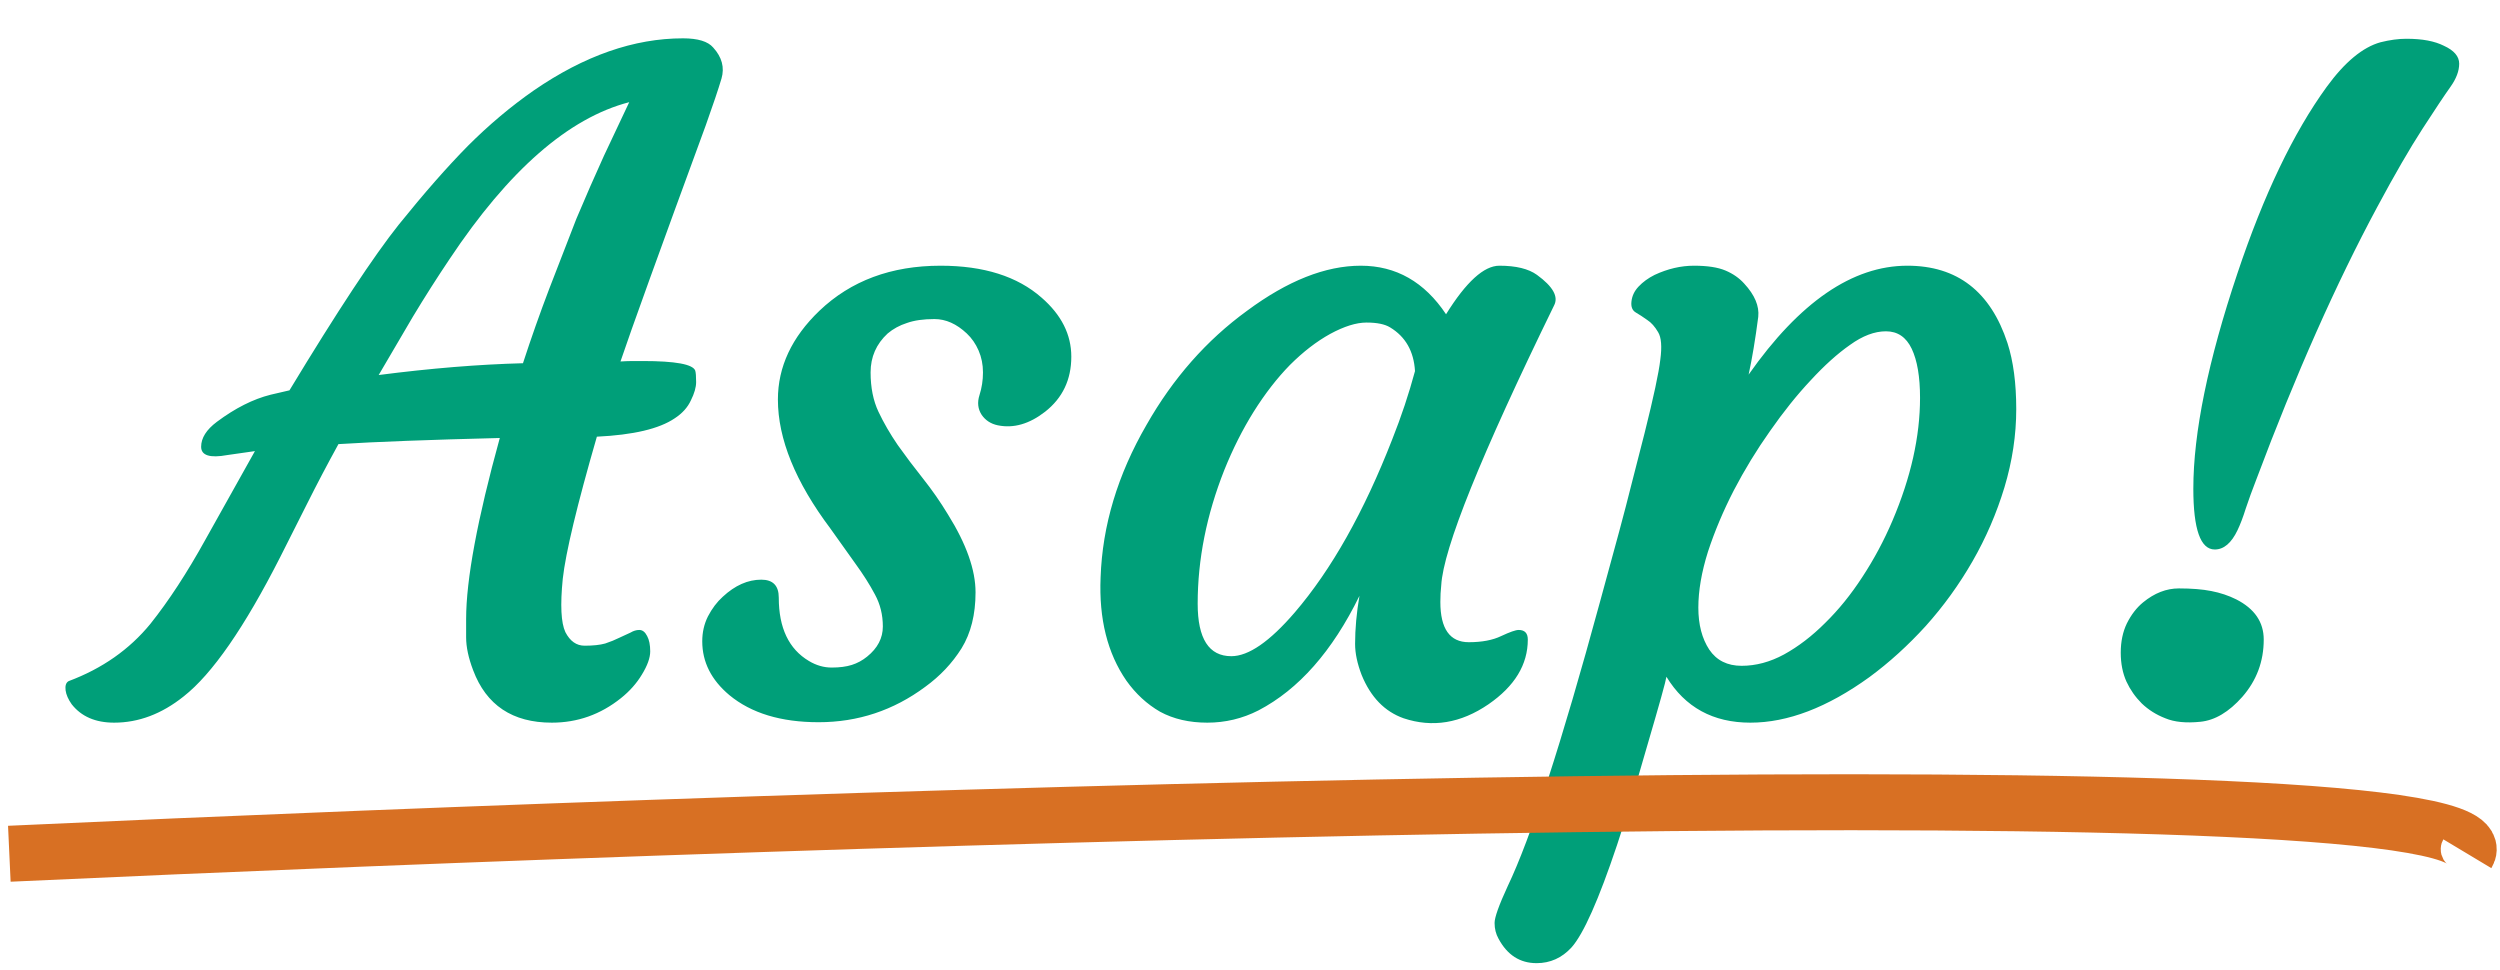 <svg width="268" height="104" viewBox="0 0 268 104" fill="none" xmlns="http://www.w3.org/2000/svg">
<path d="M49.969 66.359C49.969 62.141 51.172 55.672 53.578 46.953C46.047 47.141 40.281 47.359 36.281 47.609C35.062 49.828 33.953 51.938 32.953 53.938L30.047 59.703C26.203 67.266 22.75 72.25 19.688 74.656C17.344 76.531 14.859 77.469 12.234 77.469C10.234 77.469 8.719 76.812 7.688 75.5C7.312 74.969 7.094 74.469 7.031 74C6.969 73.5 7.078 73.172 7.359 73.016C10.953 71.672 13.875 69.625 16.125 66.875C18.094 64.406 20.062 61.391 22.031 57.828L27.328 48.359L24.375 48.781C22.5 49.125 21.562 48.828 21.562 47.891C21.562 46.953 22.125 46.062 23.25 45.219C25.219 43.75 27.141 42.781 29.016 42.312L31.031 41.844C36.156 33.375 40.062 27.453 42.75 24.078C45.469 20.703 47.938 17.891 50.156 15.641C52.406 13.391 54.766 11.406 57.234 9.688C62.641 5.969 67.969 4.109 73.219 4.109C74.812 4.109 75.891 4.438 76.453 5.094C77.391 6.125 77.688 7.234 77.344 8.422C77 9.578 76.438 11.25 75.656 13.438C70.656 27.062 67.609 35.5 66.516 38.75C67.016 38.719 67.469 38.703 67.875 38.703H68.906C72.406 38.703 74.281 39.047 74.531 39.734C74.594 39.953 74.625 40.359 74.625 40.953C74.625 41.516 74.438 42.172 74.062 42.922C73.719 43.672 73.141 44.312 72.328 44.844C70.672 45.969 67.891 46.625 63.984 46.812C61.859 54.156 60.641 59.234 60.328 62.047C60.047 64.859 60.141 66.766 60.609 67.766C61.109 68.734 61.797 69.219 62.672 69.219C63.578 69.219 64.312 69.141 64.875 68.984C65.438 68.797 65.938 68.594 66.375 68.375L67.594 67.812C67.906 67.625 68.219 67.531 68.531 67.531C68.875 67.531 69.156 67.75 69.375 68.188C69.594 68.594 69.703 69.141 69.703 69.828C69.703 70.516 69.406 71.344 68.812 72.312C68.25 73.25 67.5 74.094 66.562 74.844C64.375 76.594 61.906 77.469 59.156 77.469C54.938 77.469 52.125 75.594 50.719 71.844C50.219 70.531 49.969 69.359 49.969 68.328V66.359ZM40.594 40.203C46.156 39.484 51.312 39.062 56.062 38.938C56.938 36.25 57.875 33.594 58.875 30.969L61.781 23.469C62.781 21.094 63.766 18.844 64.734 16.719L67.453 10.953C60.953 12.641 54.531 18.25 48.188 27.781C46.844 29.781 45.531 31.844 44.25 33.969L40.594 40.203ZM75.281 68.75C75.281 67.781 75.484 66.891 75.891 66.078C76.328 65.234 76.859 64.531 77.484 63.969C78.797 62.75 80.172 62.141 81.609 62.141C82.859 62.141 83.484 62.781 83.484 64.062C83.484 67.312 84.562 69.578 86.719 70.859C87.5 71.328 88.312 71.562 89.156 71.562C90 71.562 90.719 71.469 91.312 71.281C91.906 71.094 92.453 70.797 92.953 70.391C94.078 69.484 94.641 68.406 94.641 67.156C94.641 65.906 94.359 64.766 93.797 63.734C93.234 62.672 92.531 61.562 91.688 60.406L89.016 56.656C85.266 51.656 83.391 47.047 83.391 42.828C83.391 39.328 84.875 36.156 87.844 33.312C91.219 30.094 95.547 28.484 100.828 28.484C105.453 28.484 109.062 29.625 111.656 31.906C113.781 33.75 114.844 35.859 114.844 38.234C114.844 40.703 113.906 42.672 112.031 44.141C110.344 45.453 108.656 45.938 106.969 45.594C106.219 45.438 105.641 45.062 105.234 44.469C104.828 43.844 104.75 43.141 105 42.359C105.25 41.578 105.375 40.766 105.375 39.922C105.375 39.078 105.219 38.297 104.906 37.578C104.594 36.859 104.172 36.25 103.641 35.75C102.547 34.719 101.391 34.203 100.172 34.203C98.984 34.203 98 34.344 97.219 34.625C96.438 34.875 95.75 35.25 95.156 35.75C93.938 36.875 93.328 38.266 93.328 39.922C93.328 41.547 93.609 42.953 94.172 44.141C94.734 45.328 95.422 46.516 96.234 47.703C97.078 48.891 97.984 50.094 98.953 51.312C99.922 52.531 100.812 53.812 101.625 55.156C103.594 58.312 104.578 61.094 104.578 63.5C104.578 65.875 104.078 67.875 103.078 69.5C102.078 71.094 100.781 72.469 99.188 73.625C95.781 76.156 91.969 77.422 87.75 77.422C83.719 77.422 80.531 76.453 78.188 74.516C76.25 72.891 75.281 70.969 75.281 68.75ZM154.406 64.531C154.406 67.406 155.422 68.844 157.453 68.844C158.859 68.844 160.016 68.625 160.922 68.188C161.859 67.75 162.484 67.531 162.797 67.531C163.453 67.531 163.781 67.875 163.781 68.562C163.781 71.25 162.375 73.562 159.562 75.5C156.594 77.531 153.562 78.031 150.469 77C148.438 76.281 146.938 74.734 145.969 72.359C145.5 71.141 145.266 70.031 145.266 69.031C145.266 67.406 145.422 65.688 145.734 63.875C142.828 69.812 139.219 73.906 134.906 76.156C133.188 77.031 131.359 77.469 129.422 77.469C127.484 77.469 125.797 77.078 124.359 76.297C122.953 75.484 121.75 74.375 120.75 72.969C118.719 70.031 117.797 66.344 117.984 61.906C118.172 56.344 119.812 50.891 122.906 45.547C125.75 40.547 129.344 36.469 133.688 33.312C138.031 30.094 142.094 28.484 145.875 28.484C149.656 28.484 152.703 30.219 155.016 33.688C157.172 30.219 159.078 28.484 160.734 28.484C162.516 28.484 163.859 28.812 164.766 29.469C166.484 30.719 167.094 31.812 166.594 32.75C158.75 48.812 154.719 58.812 154.5 62.75C154.438 63.312 154.406 63.906 154.406 64.531ZM128.391 64.719C128.391 68.469 129.594 70.344 132 70.344C133.844 70.344 136.109 68.781 138.797 65.656C142.734 61.062 146.219 54.875 149.25 47.094C150.219 44.656 151.031 42.219 151.688 39.781C151.562 37.656 150.672 36.094 149.016 35.094C148.453 34.75 147.609 34.578 146.484 34.578C145.391 34.578 144.094 34.984 142.594 35.797C141.125 36.609 139.688 37.719 138.281 39.125C136.906 40.531 135.609 42.203 134.391 44.141C133.203 46.047 132.156 48.125 131.25 50.375C129.344 55.188 128.391 59.969 128.391 64.719ZM178.641 72.547C178.578 73.016 177.891 75.484 176.578 79.953C175.297 84.422 174.219 87.969 173.344 90.594C171.375 96.469 169.75 100.125 168.469 101.562C167.438 102.688 166.188 103.25 164.719 103.25C162.938 103.25 161.578 102.375 160.641 100.625C160.359 100.125 160.219 99.562 160.219 98.938C160.219 98.344 160.688 97.031 161.625 95C164.094 89.844 167.391 79.688 171.516 64.531C173.172 58.531 174.266 54.453 174.797 52.297L176.297 46.438C177.266 42.562 177.828 39.938 177.984 38.562C178.172 37.156 178.094 36.172 177.75 35.609C177.406 35.016 177.016 34.578 176.578 34.297C176.141 33.984 175.734 33.719 175.359 33.5C174.984 33.281 174.828 32.891 174.891 32.328C174.953 31.734 175.203 31.203 175.641 30.734C176.109 30.234 176.688 29.812 177.375 29.469C178.781 28.812 180.188 28.484 181.594 28.484C183.031 28.484 184.156 28.656 184.969 29C185.781 29.344 186.453 29.812 186.984 30.406C188.109 31.625 188.609 32.812 188.484 33.969C188.172 36.375 187.828 38.438 187.453 40.156C192.922 32.375 198.594 28.484 204.469 28.484C209.812 28.484 213.391 31.25 215.203 36.781C215.828 38.719 216.141 41.078 216.141 43.859C216.141 46.641 215.719 49.438 214.875 52.25C214.031 55.031 212.891 57.672 211.453 60.172C210.016 62.672 208.344 64.984 206.438 67.109C204.531 69.203 202.516 71.031 200.391 72.594C195.891 75.844 191.641 77.469 187.641 77.469C183.641 77.469 180.641 75.828 178.641 72.547ZM185.859 52.578C184.734 54.766 183.812 56.953 183.094 59.141C182.406 61.328 182.062 63.328 182.062 65.141C182.062 66.953 182.453 68.453 183.234 69.641C184.016 70.797 185.172 71.375 186.703 71.375C188.234 71.375 189.75 70.969 191.25 70.156C192.781 69.312 194.25 68.188 195.656 66.781C197.094 65.375 198.422 63.734 199.641 61.859C200.891 59.953 201.969 57.938 202.875 55.812C204.844 51.188 205.828 46.797 205.828 42.641C205.828 40.391 205.531 38.641 204.938 37.391C204.344 36.141 203.422 35.516 202.172 35.516C200.953 35.516 199.672 36 198.328 36.969C196.984 37.906 195.578 39.172 194.109 40.766C192.641 42.328 191.188 44.141 189.75 46.203C188.312 48.234 187.016 50.359 185.859 52.578ZM237.422 58.906C235.891 58.906 235.125 56.734 235.125 52.391C235.125 46.391 236.703 38.688 239.859 29.281C242.672 20.875 245.859 14.219 249.422 9.312C251.359 6.656 253.281 5.062 255.188 4.531C256.188 4.281 257.109 4.156 257.953 4.156C258.828 4.156 259.594 4.219 260.25 4.344C260.906 4.469 261.484 4.656 261.984 4.906C263.078 5.406 263.625 6.047 263.625 6.828C263.625 7.609 263.312 8.438 262.688 9.312C262.062 10.188 261.062 11.688 259.688 13.812C258.312 15.938 256.703 18.719 254.859 22.156C250.422 30.406 246.094 40.156 241.875 51.406C241.438 52.531 241.062 53.562 240.75 54.5C240.469 55.406 240.172 56.188 239.859 56.844C239.203 58.219 238.391 58.906 237.422 58.906ZM229.594 75.406C228.906 74.719 228.359 73.938 227.953 73.062C227.547 72.156 227.344 71.125 227.344 69.969C227.344 68.781 227.562 67.734 228 66.828C228.469 65.891 229.047 65.141 229.734 64.578C230.953 63.578 232.234 63.078 233.578 63.078C234.953 63.078 236.109 63.172 237.047 63.359C238.016 63.547 238.906 63.844 239.719 64.25C241.688 65.25 242.672 66.688 242.672 68.562C242.672 70.906 241.906 72.953 240.375 74.703C238.938 76.328 237.438 77.219 235.875 77.375C234.344 77.531 233.094 77.406 232.125 77C231.156 76.625 230.312 76.094 229.594 75.406Z" fill="#009F79"/>
<path d="M1 91.522C91.333 87.355 270.5 81.522 264.5 91.522" stroke="#D87023" stroke-width="6"/>
</svg>
